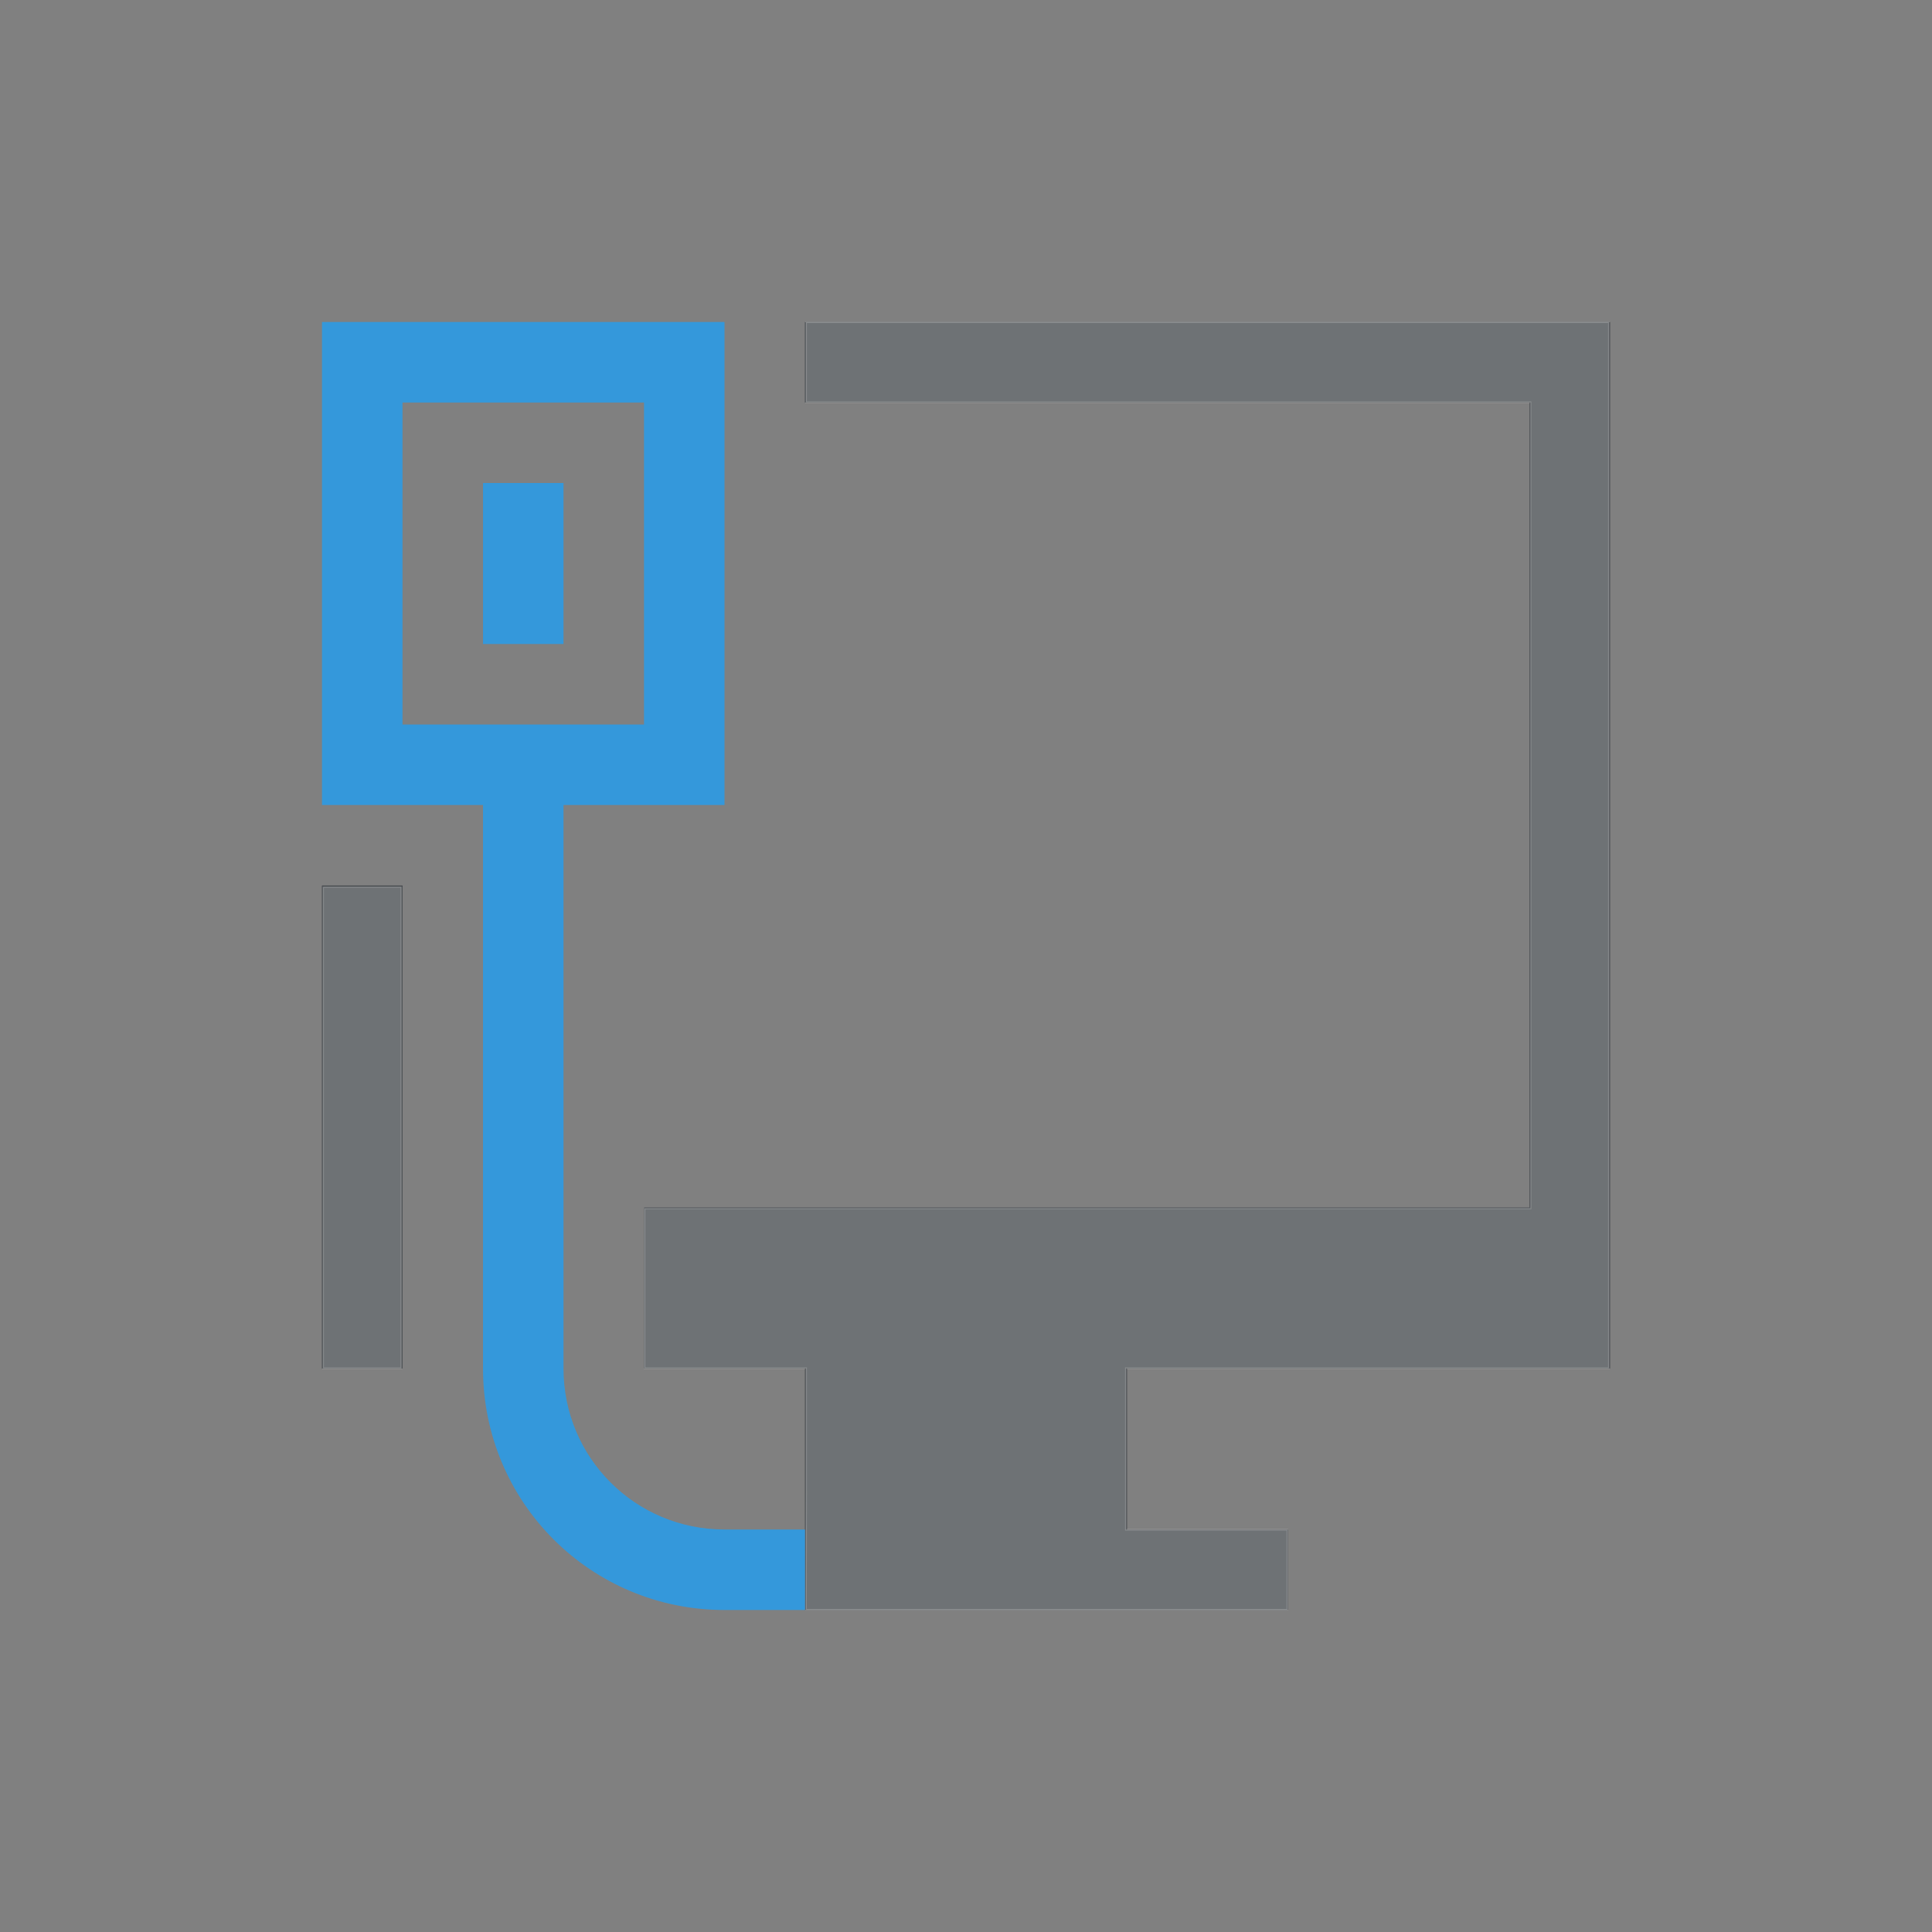 <?xml version="1.0" encoding="UTF-8" standalone="no"?>
<svg
   version="1.1"
   viewBox="0 0 24 24"
   width="24"
   height="24"
   id="svg2"
   sodipodi:docname="network-wired-available.svg"
   inkscape:version="1.3.2 (091e20ef0f, 2023-11-25, custom)"
   xmlns:inkscape="http://www.inkscape.org/namespaces/inkscape"
   xmlns:sodipodi="http://sodipodi.sourceforge.net/DTD/sodipodi-0.dtd"
   xmlns="http://www.w3.org/2000/svg"
   xmlns:svg="http://www.w3.org/2000/svg">
  <rect x="0" y="0" width="24" height="24" fill="#808080" stroke="none"/>
  <defs
     id="defs2" />
  <sodipodi:namedview
     id="namedview2"
     pagecolor="#505050"
     bordercolor="#ffffff"
     borderopacity="1"
     inkscape:showpageshadow="0"
     inkscape:pageopacity="0"
     inkscape:pagecheckerboard="1"
     inkscape:deskcolor="#d1d1d1"
     inkscape:zoom="49.333333"
     inkscape:cx="11.989865"
     inkscape:cy="12"
     inkscape:window-width="2560"
     inkscape:window-height="1388"
     inkscape:window-x="2560"
     inkscape:window-y="28"
     inkscape:window-maximized="1"
     inkscape:current-layer="svg2" />
  <style
     type="text/css"
     id="current-color-scheme">.ColorScheme-Text{color:#31363b;}.ColorScheme-Highlight { color: #3498db; } </style>
  <g
     transform="translate(1,1)"
     id="g2">
    <path
       class="ColorScheme-Text"
       d="m9 3v1h9v10h-11v1 1h1 1v1 0.727 0.273 1h1 2 3v-1h-1-1v-2h1 4 1v-13h-1-9zm-6 7v6h1v-6h-1z"
       fill="currentColor"
       id="path1" />
    <path
       class="ColorScheme-Highlight"
       d="m3 3v6h2v7c0 1.662 1.338 3 3 3h1v-1h-1c-1.108 0-2-0.892-2-2v-7h2v-6zm1 1h3v4h-3zm1 1v2h1v-2z"
       fill="currentColor"
       id="path2" />
    <rect
       width="22"
       height="22"
       fill="none"
       id="rect2" />
  </g>
  <path
     style="fill:#ffffff;stroke:#cccccc;stroke-width:0.02;opacity:0.3"
     d="m 10.014,18.497 v -1.5 H 9.01 8.007 v -0.993 -0.993 h 5.503 5.503 V 10.003 4.997 h -4.5 -4.5 V 4.5 4.003 H 15 19.986 V 10.5 16.997 h -3 -3 V 18 19.003 h 1.003 1.003 V 19.5 19.997 h -2.99 -2.99 z"
     id="path3" />
  <path
     style="opacity:0.3;fill:#ffffff;stroke:#cccccc;stroke-width:0.02"
     d="M 4.014,14.007 V 11.017 H 4.5 4.986 v 2.99 2.99 H 4.5 4.014 Z"
     id="path4" />
</svg>
